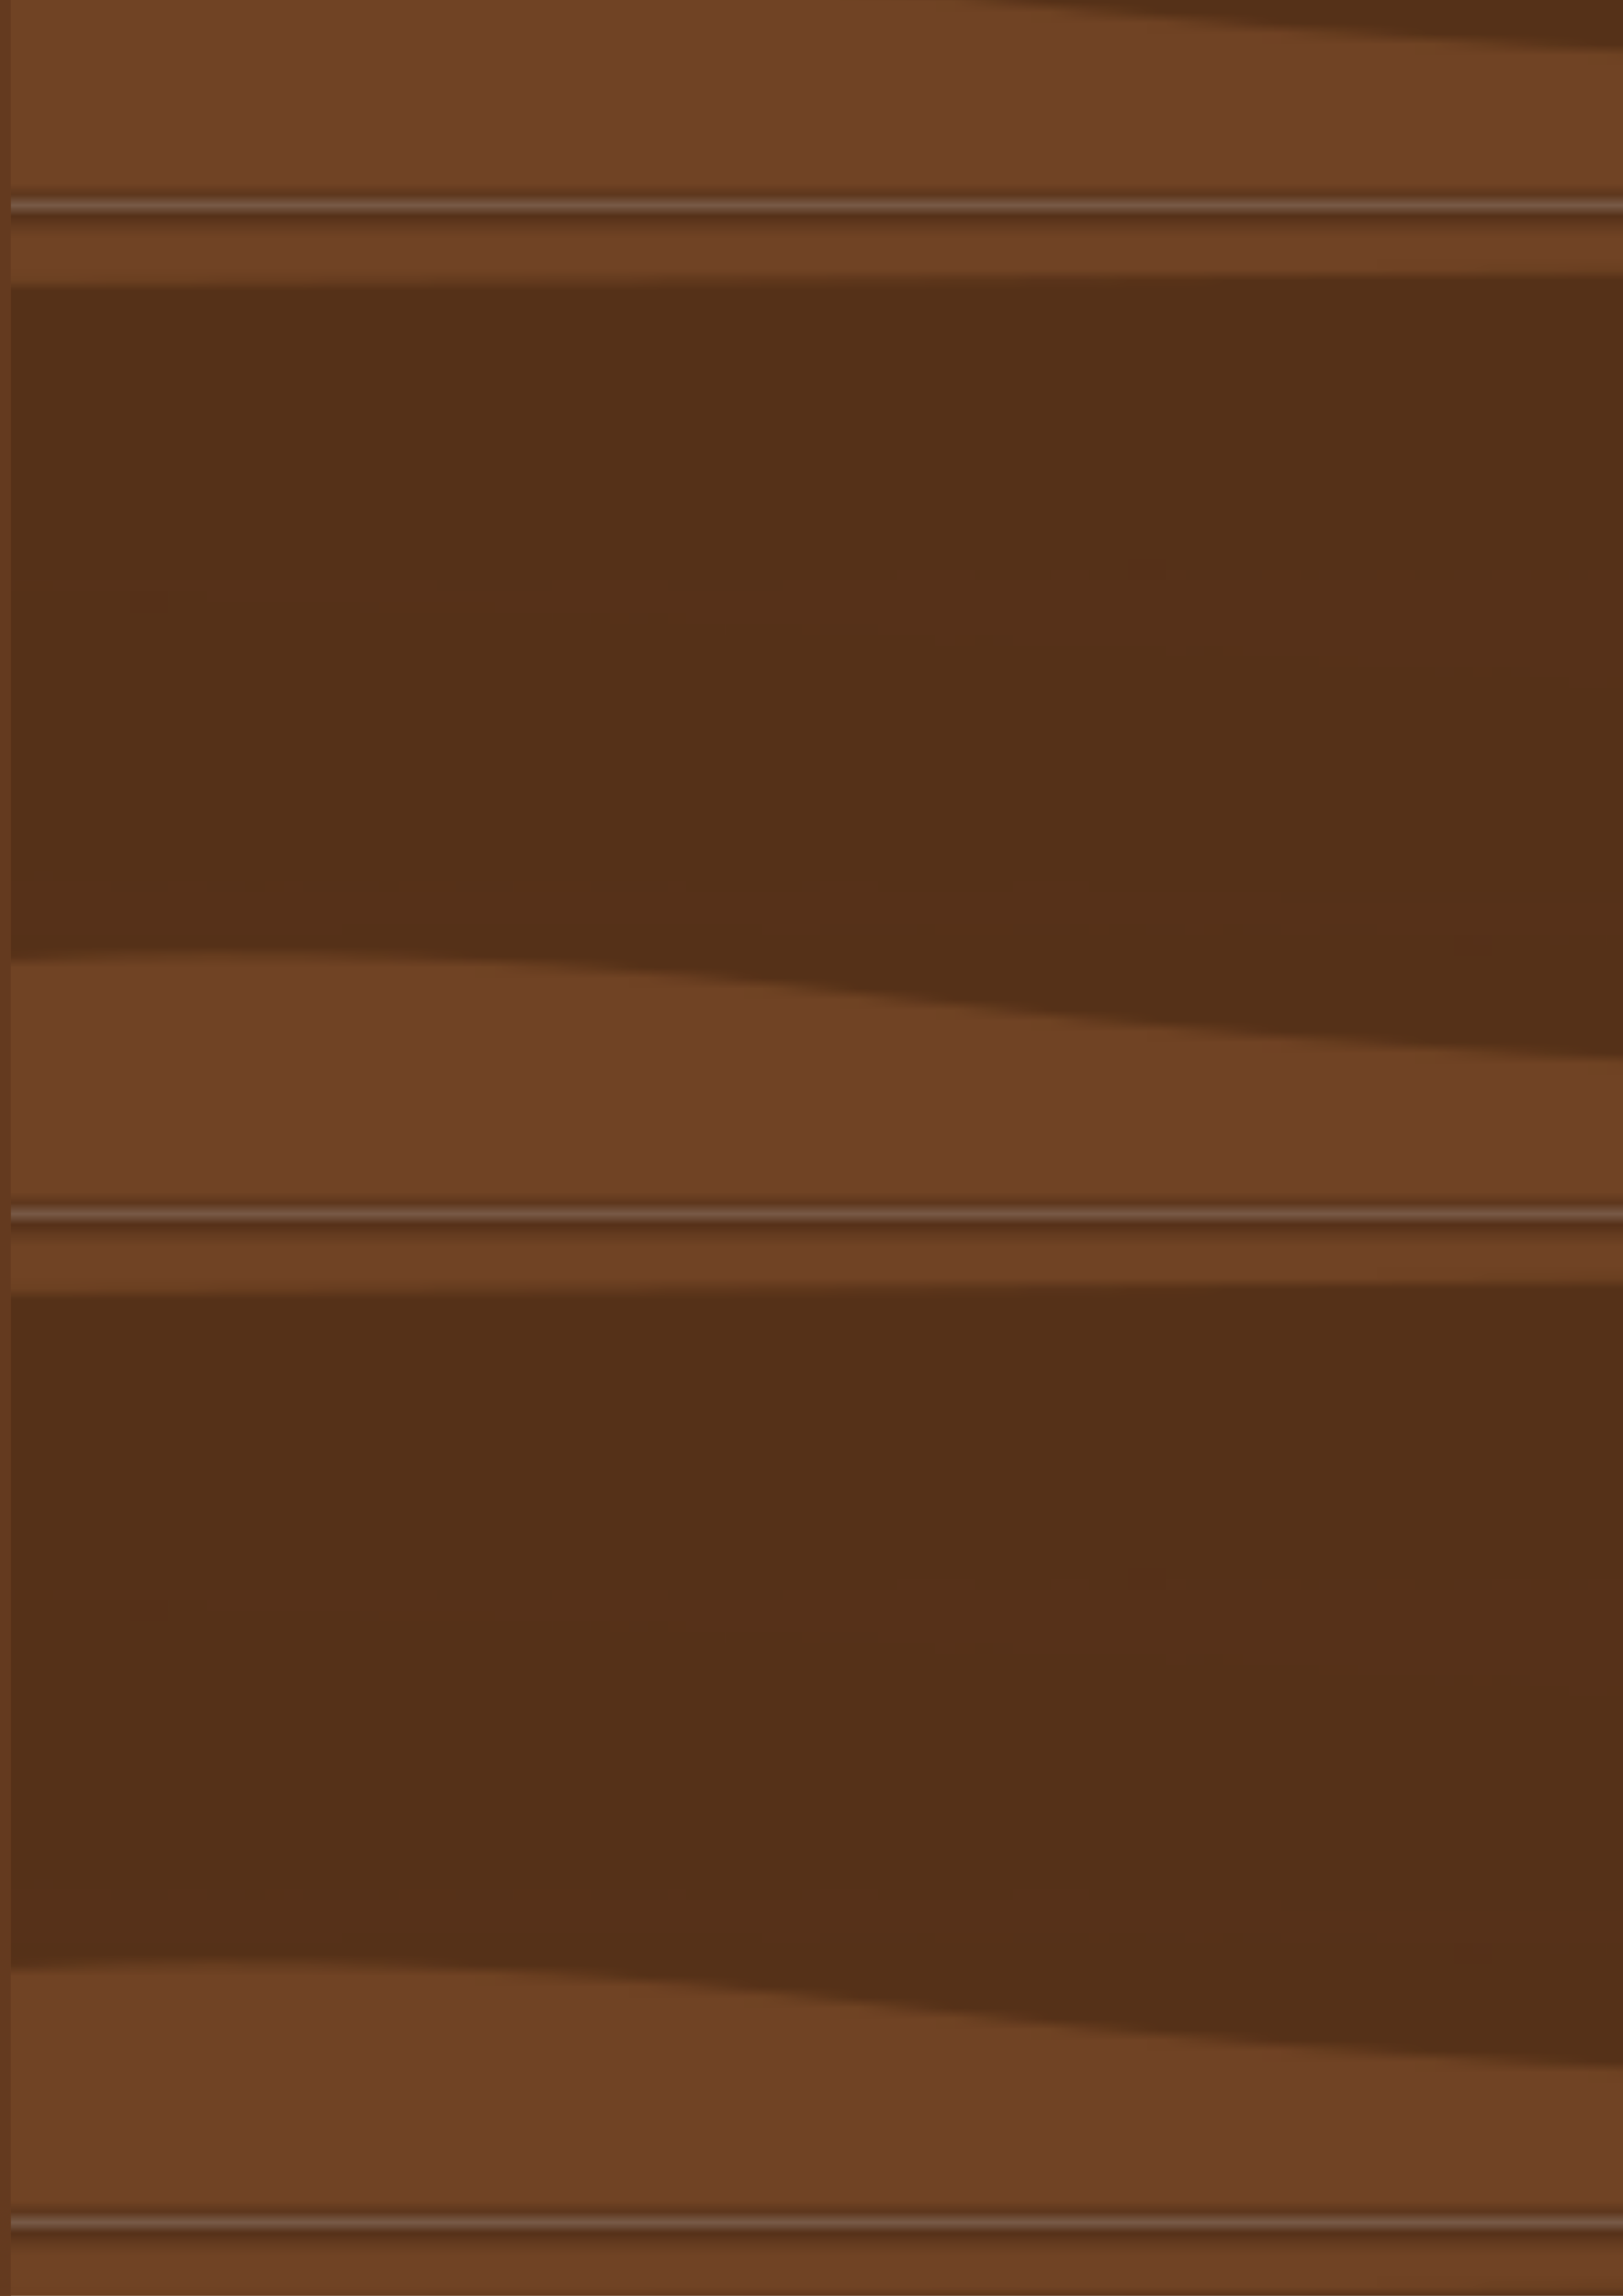 <?xml version="1.0" encoding="UTF-8" standalone="no"?>
<!-- Created with Inkscape (http://www.inkscape.org/) -->

<svg
   xmlns:dc="http://purl.org/dc/elements/1.1/"
   xmlns:cc="http://creativecommons.org/ns#"
   xmlns:rdf="http://www.w3.org/1999/02/22-rdf-syntax-ns#"
   xmlns:svg="http://www.w3.org/2000/svg"
   xmlns="http://www.w3.org/2000/svg"
   xmlns:xlink="http://www.w3.org/1999/xlink"
   xmlns:sodipodi="http://sodipodi.sourceforge.net/DTD/sodipodi-0.dtd"
   xmlns:inkscape="http://www.inkscape.org/namespaces/inkscape"
   width="210mm"
   height="297mm"
   viewBox="0 0 210 297"
   version="1.1"
   id="svg8"
   inkscape:version="0.92.4 (5da689c313, 2019-01-14)"
   sodipodi:docname="house01_top.svg">
  <defs
     id="defs2">
    <pattern
       inkscape:collect="always"
       xlink:href="#pattern2363"
       id="pattern2273"
       patternTransform="matrix(0,-2.405,2.129,0,828.692,-512.002)" />
    <linearGradient
       inkscape:collect="always"
       id="linearGradient2269">
      <stop
         style="stop-color:#ad6233;stop-opacity:1;"
         offset="0"
         id="stop2265" />
      <stop
         style="stop-color:#ad6233;stop-opacity:0;"
         offset="1"
         id="stop2267" />
    </linearGradient>
    <pattern
       inkscape:collect="always"
       xlink:href="#pattern2363"
       id="pattern2263"
       patternTransform="matrix(0,-1.429,1.54,0,-16.099,1065.818)" />
    <pattern
       inkscape:collect="always"
       xlink:href="#pattern2971"
       id="pattern2369"
       patternTransform="matrix(2.482,0,0,1.388,-1232.858,549.141)" />
    <pattern
       inkscape:collect="always"
       xlink:href="#pattern3030"
       id="pattern2367"
       patternTransform="matrix(0,-2.405,2.129,0,-978.417,570.522)" />
    <pattern
       inkscape:collect="always"
       xlink:href="#pattern3044"
       id="pattern2363"
       patternTransform="matrix(0,-2.405,2.129,0,828.692,-167.287)" />
    <linearGradient
       inkscape:collect="always"
       id="linearGradient2224">
      <stop
         style="stop-color:#542910;stop-opacity:1"
         offset="0"
         id="stop2220" />
      <stop
         style="stop-color:#7d4828;stop-opacity:1"
         offset="1"
         id="stop2222" />
    </linearGradient>
    <pattern
       inkscape:collect="always"
       xlink:href="#pattern3034"
       id="pattern3044"
       patternTransform="matrix(0,-2.405,2.129,0,828.692,-637.682)" />
    <pattern
       inkscape:collect="always"
       xlink:href="#pattern3030"
       id="pattern3034"
       patternTransform="matrix(0,-2.405,2.129,0,828.692,444.842)" />
    <pattern
       inkscape:collect="always"
       xlink:href="#pattern4223-5-4-3"
       id="pattern3030"
       patternTransform="matrix(0,-2.405,2.129,0,-978.417,444.842)" />
    <pattern
       inkscape:collect="always"
       xlink:href="#pattern4223-5-4-3"
       id="pattern2971"
       patternTransform="matrix(2.482,0,0,1.388,-1232.858,423.461)" />
    <linearGradient
       inkscape:collect="always"
       id="linearGradient4174">
      <stop
         style="stop-color:#784322;stop-opacity:1;"
         offset="0"
         id="stop4176" />
      <stop
         id="stop4182"
         offset="0.5"
         style="stop-color:#9d5427;stop-opacity:1" />
      <stop
         style="stop-color:#784322;stop-opacity:1"
         offset="1"
         id="stop4178" />
    </linearGradient>
    <pattern
       patternUnits="userSpaceOnUse"
       width="393.96"
       height="93.771"
       patternTransform="translate(-967.726,444.842)"
       id="pattern4223">
      <rect
         style="opacity:1;fill:#563119;fill-opacity:1;stroke:none;stroke-width:4.208;stroke-linecap:round;stroke-miterlimit:4;stroke-dasharray:none;stroke-opacity:1"
         id="rect4219"
         width="393.959"
         height="93.771"
         x="4.7460935e-006"
         y="0" />
      <rect
         y="1.429"
         x="4.7460935e-006"
         height="90.914"
         width="393.959"
         id="rect4172"
         style="opacity:1;fill:url(#linearGradient4180);fill-opacity:1;stroke:none;stroke-width:4.208;stroke-linecap:round;stroke-miterlimit:4;stroke-dasharray:none;stroke-opacity:1" />
      <path
         sodipodi:nodetypes="ccccsccc"
         inkscape:connector-curvature="0"
         id="rect4184"
         d="m 0,1.429 393.96,0 C 378.654,39.21 39.976,35.145 63.11,33.003 c 113.89,5.641 341.354,37.429 25.783,28.53 -56.231,11.608 67.428,-0.444 155.594,11.901 61.658,8.633 87.057,10.271 149.472,18.908 L 0,92.342 Z"
         style="opacity:1;fill:#563119;fill-opacity:0.266;stroke:none;stroke-width:4.208;stroke-linecap:round;stroke-miterlimit:4;stroke-dasharray:none;stroke-opacity:1" />
      <path
         style="opacity:1;fill:#be7647;fill-opacity:0.266;stroke:none;stroke-width:4.208;stroke-linecap:round;stroke-miterlimit:4;stroke-dasharray:none;stroke-opacity:1"
         d="M 393.96,1.429 0,1.429 C 19.672,18.195 412.485,-11.499 381.862,22.396 c -52.772,51.724 -156.924,10.731 -76.796,39.136 189.049,4.901 -51.896,34.98 -155.594,11.901 C 88.699,59.909 62.415,83.705 0,92.342 l 393.96,0 z"
         id="path4187"
         inkscape:connector-curvature="0"
         sodipodi:nodetypes="ccccsccc" />
      <g
         id="g4196"
         transform="translate(967.726,-444.842)">
        <path
           sodipodi:nodetypes="sssss"
           inkscape:connector-curvature="0"
           id="path4194"
           d="m -868.541,475.879 c -2.957,4.796 3.284,5.943 -11.802,6.021 -15.86,0.083 -28.718,-2.554 -28.718,-5.705 10e-6,-3.151 12.857,-5.705 28.718,-5.705 15.86,0 13.845,2.074 11.802,5.388 z"
           style="opacity:1;fill:#4f280e;fill-opacity:0.349;stroke:none;stroke-width:4.208;stroke-linecap:round;stroke-miterlimit:4;stroke-dasharray:none;stroke-opacity:1" />
        <path
           style="opacity:1;fill:#4f280e;fill-opacity:1;stroke:none;stroke-width:4.208;stroke-linecap:round;stroke-miterlimit:4;stroke-dasharray:none;stroke-opacity:1"
           d="m -875.55,475.993 c -1.898,3.079 2.108,3.815 -7.576,3.865 -10.181,0.053 -18.435,-1.64 -18.435,-3.662 10e-6,-2.022 8.254,-3.662 18.435,-3.662 10.182,0 8.888,1.331 7.576,3.459 z"
           id="path4189"
           inkscape:connector-curvature="0"
           sodipodi:nodetypes="sssss" />
        <path
           sodipodi:nodetypes="sssss"
           inkscape:connector-curvature="0"
           id="path4192"
           d="m -878.135,475.284 c -0.928,1.653 1.03,2.048 -3.703,2.075 -4.976,0.029 -9.01,-0.88 -9.01,-1.966 10e-6,-1.086 4.034,-1.966 9.01,-1.966 4.976,0 4.344,0.715 3.703,1.857 z"
           style="opacity:1;fill:#331501;fill-opacity:1;stroke:none;stroke-width:4.208;stroke-linecap:round;stroke-miterlimit:4;stroke-dasharray:none;stroke-opacity:1" />
      </g>
      <g
         transform="matrix(0.591,0,0,0.591,870.732,-206.573)"
         id="g4201">
        <path
           style="opacity:1;fill:#4f280e;fill-opacity:0.349;stroke:none;stroke-width:4.208;stroke-linecap:round;stroke-miterlimit:4;stroke-dasharray:none;stroke-opacity:1"
           d="m -868.541,475.879 c -2.957,4.796 3.284,5.943 -11.802,6.021 -15.86,0.083 -28.718,-2.554 -28.718,-5.705 10e-6,-3.151 12.857,-5.705 28.718,-5.705 15.86,0 13.845,2.074 11.802,5.388 z"
           id="path4203"
           inkscape:connector-curvature="0"
           sodipodi:nodetypes="sssss" />
        <path
           sodipodi:nodetypes="sssss"
           inkscape:connector-curvature="0"
           id="path4205"
           d="m -875.55,475.993 c -1.898,3.079 2.108,3.815 -7.576,3.865 -10.181,0.053 -18.435,-1.64 -18.435,-3.662 10e-6,-2.022 8.254,-3.662 18.435,-3.662 10.182,0 8.888,1.331 7.576,3.459 z"
           style="opacity:1;fill:#4f280e;fill-opacity:1;stroke:none;stroke-width:4.208;stroke-linecap:round;stroke-miterlimit:4;stroke-dasharray:none;stroke-opacity:1" />
        <path
           style="opacity:1;fill:#331501;fill-opacity:1;stroke:none;stroke-width:4.208;stroke-linecap:round;stroke-miterlimit:4;stroke-dasharray:none;stroke-opacity:1"
           d="m -878.135,475.284 c -0.928,1.653 1.03,2.048 -3.703,2.075 -4.976,0.029 -9.01,-0.88 -9.01,-1.966 10e-6,-1.086 4.034,-1.966 9.01,-1.966 4.976,0 4.344,0.715 3.703,1.857 z"
           id="path4207"
           inkscape:connector-curvature="0"
           sodipodi:nodetypes="sssss" />
      </g>
    </pattern>
    <linearGradient
       inkscape:collect="always"
       xlink:href="#linearGradient4174"
       id="linearGradient4180"
       x1="-793.44"
       y1="452.442"
       x2="-793.44"
       y2="533.87"
       gradientUnits="userSpaceOnUse"
       gradientTransform="translate(967.726,-444.842)" />
    <linearGradient
       inkscape:collect="always"
       id="linearGradient5022">
      <stop
         style="stop-color:#000000;stop-opacity:1"
         offset="0"
         id="stop5024" />
      <stop
         style="stop-color:#57321a;stop-opacity:0;"
         offset="1"
         id="stop5026" />
    </linearGradient>
    <linearGradient
       inkscape:collect="always"
       id="linearGradient5708">
      <stop
         style="stop-color:#000000;stop-opacity:1"
         offset="0"
         id="stop5710" />
      <stop
         style="stop-color:#442713;stop-opacity:0;"
         offset="1"
         id="stop5712" />
    </linearGradient>
    <linearGradient
       inkscape:collect="always"
       xlink:href="#linearGradient5022"
       id="linearGradient5702"
       gradientUnits="userSpaceOnUse"
       gradientTransform="matrix(0.174,0,0,2.156,392.274,870.99)"
       x1="488.914"
       y1="354.852"
       x2="488.914"
       y2="333.639" />
    <linearGradient
       inkscape:collect="always"
       xlink:href="#linearGradient5022"
       id="linearGradient5698"
       gradientUnits="userSpaceOnUse"
       gradientTransform="matrix(1.143,0,0,2.933,432.12,-1032.423)"
       x1="488.914"
       y1="354.852"
       x2="488.914"
       y2="333.639" />
    <linearGradient
       gradientTransform="matrix(2.036,-0.21,0.21,2.036,-90.398,-403.241)"
       inkscape:collect="always"
       xlink:href="#linearGradient5708"
       id="linearGradient5714"
       x1="4.537"
       y1="377.949"
       x2="63.829"
       y2="459.161"
       gradientUnits="userSpaceOnUse" />
    <linearGradient
       inkscape:collect="always"
       xlink:href="#linearGradient5708"
       id="linearGradient5718"
       gradientUnits="userSpaceOnUse"
       x1="4.537"
       y1="377.949"
       x2="63.829"
       y2="459.161"
       gradientTransform="matrix(-1.483,-0.153,-0.153,1.483,1691.732,-184.599)" />
    <linearGradient
       inkscape:collect="always"
       xlink:href="#linearGradient5022"
       id="linearGradient2763"
       gradientUnits="userSpaceOnUse"
       gradientTransform="matrix(1.475,0,0,4.161,54.747,-1855.175)"
       x1="488.914"
       y1="354.852"
       x2="488.914"
       y2="333.639" />
    <linearGradient
       inkscape:collect="always"
       xlink:href="#linearGradient5708"
       id="linearGradient6255"
       gradientUnits="userSpaceOnUse"
       gradientTransform="matrix(0.469,0,0,2.023,40.902,818.817)"
       x1="488.914"
       y1="354.852"
       x2="488.914"
       y2="333.639" />
    <linearGradient
       inkscape:collect="always"
       xlink:href="#linearGradient5708"
       id="linearGradient2794"
       gradientUnits="userSpaceOnUse"
       gradientTransform="matrix(0.719,0,0,2.023,863.084,939.77)"
       x1="488.914"
       y1="354.852"
       x2="488.914"
       y2="333.639" />
    <pattern
       patternTransform="matrix(1.27,0,0,1.27,-854.214,399.956)"
       id="pattern2417"
       xlink:href="#pattern4223-5-4-3"
       inkscape:collect="always" />
    <pattern
       patternUnits="userSpaceOnUse"
       width="393.96"
       height="93.771"
       patternTransform="translate(-967.726,444.842)"
       id="pattern4223-5-4-3">
      <rect
         style="opacity:1;fill:#563119;fill-opacity:1;stroke:none;stroke-width:4.208;stroke-linecap:round;stroke-miterlimit:4;stroke-dasharray:none;stroke-opacity:1"
         id="rect4219-3-9-0"
         width="393.959"
         height="93.771"
         x="4.7460935e-006"
         y="0" />
      <rect
         y="1.429"
         x="4.7460935e-006"
         height="90.914"
         width="393.959"
         id="rect4172-7-7-9"
         style="opacity:1;fill:url(#linearGradient4180);fill-opacity:1;stroke:none;stroke-width:4.208;stroke-linecap:round;stroke-miterlimit:4;stroke-dasharray:none;stroke-opacity:1" />
      <path
         sodipodi:nodetypes="ccccsccc"
         inkscape:connector-curvature="0"
         id="rect4184-8-7-3"
         d="m 0,1.429 393.96,0 C 378.654,39.21 39.976,35.145 63.11,33.003 c 113.89,5.641 341.354,37.429 25.783,28.53 -56.231,11.608 67.428,-0.444 155.594,11.901 61.658,8.633 87.057,10.271 149.472,18.908 L 0,92.342 Z"
         style="opacity:1;fill:#563119;fill-opacity:0.266;stroke:none;stroke-width:4.208;stroke-linecap:round;stroke-miterlimit:4;stroke-dasharray:none;stroke-opacity:1" />
      <path
         style="opacity:1;fill:#be7647;fill-opacity:0.266;stroke:none;stroke-width:4.208;stroke-linecap:round;stroke-miterlimit:4;stroke-dasharray:none;stroke-opacity:1"
         d="M 393.96,1.429 0,1.429 C 19.672,18.195 412.485,-11.499 381.862,22.396 c -52.772,51.724 -156.924,10.731 -76.796,39.136 189.049,4.901 -51.896,34.98 -155.594,11.901 C 88.699,59.909 62.415,83.705 0,92.342 l 393.96,0 z"
         id="path4187-3-3-8"
         inkscape:connector-curvature="0"
         sodipodi:nodetypes="ccccsccc" />
      <g
         id="g4196-1-6-6"
         transform="translate(967.726,-444.842)">
        <path
           sodipodi:nodetypes="sssss"
           inkscape:connector-curvature="0"
           id="path4194-1-3-6"
           d="m -868.541,475.879 c -2.957,4.796 3.284,5.943 -11.802,6.021 -15.86,0.083 -28.718,-2.554 -28.718,-5.705 10e-6,-3.151 12.857,-5.705 28.718,-5.705 15.86,0 13.845,2.074 11.802,5.388 z"
           style="opacity:1;fill:#4f280e;fill-opacity:0.349;stroke:none;stroke-width:4.208;stroke-linecap:round;stroke-miterlimit:4;stroke-dasharray:none;stroke-opacity:1" />
        <path
           style="opacity:1;fill:#4f280e;fill-opacity:1;stroke:none;stroke-width:4.208;stroke-linecap:round;stroke-miterlimit:4;stroke-dasharray:none;stroke-opacity:1"
           d="m -875.55,475.993 c -1.898,3.079 2.108,3.815 -7.576,3.865 -10.181,0.053 -18.435,-1.64 -18.435,-3.662 10e-6,-2.022 8.254,-3.662 18.435,-3.662 10.182,0 8.888,1.331 7.576,3.459 z"
           id="path4189-2-1-7"
           inkscape:connector-curvature="0"
           sodipodi:nodetypes="sssss" />
        <path
           sodipodi:nodetypes="sssss"
           inkscape:connector-curvature="0"
           id="path4192-7-2-0"
           d="m -878.135,475.284 c -0.928,1.653 1.03,2.048 -3.703,2.075 -4.976,0.029 -9.01,-0.88 -9.01,-1.966 10e-6,-1.086 4.034,-1.966 9.01,-1.966 4.976,0 4.344,0.715 3.703,1.857 z"
           style="opacity:1;fill:#331501;fill-opacity:1;stroke:none;stroke-width:4.208;stroke-linecap:round;stroke-miterlimit:4;stroke-dasharray:none;stroke-opacity:1" />
      </g>
      <g
         transform="matrix(0.591,0,0,0.591,870.732,-206.573)"
         id="g4201-6-3-1">
        <path
           style="opacity:1;fill:#4f280e;fill-opacity:0.349;stroke:none;stroke-width:4.208;stroke-linecap:round;stroke-miterlimit:4;stroke-dasharray:none;stroke-opacity:1"
           d="m -868.541,475.879 c -2.957,4.796 3.284,5.943 -11.802,6.021 -15.86,0.083 -28.718,-2.554 -28.718,-5.705 10e-6,-3.151 12.857,-5.705 28.718,-5.705 15.86,0 13.845,2.074 11.802,5.388 z"
           id="path4203-5-7-6"
           inkscape:connector-curvature="0"
           sodipodi:nodetypes="sssss" />
        <path
           sodipodi:nodetypes="sssss"
           inkscape:connector-curvature="0"
           id="path4205-9-6-6"
           d="m -875.55,475.993 c -1.898,3.079 2.108,3.815 -7.576,3.865 -10.181,0.053 -18.435,-1.64 -18.435,-3.662 10e-6,-2.022 8.254,-3.662 18.435,-3.662 10.182,0 8.888,1.331 7.576,3.459 z"
           style="opacity:1;fill:#4f280e;fill-opacity:1;stroke:none;stroke-width:4.208;stroke-linecap:round;stroke-miterlimit:4;stroke-dasharray:none;stroke-opacity:1" />
        <path
           style="opacity:1;fill:#331501;fill-opacity:1;stroke:none;stroke-width:4.208;stroke-linecap:round;stroke-miterlimit:4;stroke-dasharray:none;stroke-opacity:1"
           d="m -878.135,475.284 c -0.928,1.653 1.03,2.048 -3.703,2.075 -4.976,0.029 -9.01,-0.88 -9.01,-1.966 10e-6,-1.086 4.034,-1.966 9.01,-1.966 4.976,0 4.344,0.715 3.703,1.857 z"
           id="path4207-0-3-1"
           inkscape:connector-curvature="0"
           sodipodi:nodetypes="sssss" />
      </g>
    </pattern>
    <linearGradient
       inkscape:collect="always"
       xlink:href="#linearGradient5022"
       id="linearGradient3066"
       gradientUnits="userSpaceOnUse"
       gradientTransform="matrix(0.681,0,0,2.156,922.688,870.99)"
       x1="488.914"
       y1="354.852"
       x2="488.914"
       y2="333.639" />
    <linearGradient
       inkscape:collect="always"
       xlink:href="#linearGradient2224"
       id="linearGradient2297"
       gradientUnits="userSpaceOnUse"
       gradientTransform="matrix(1,0,0,0.646,0,57.38)"
       x1="2706.035"
       y1="172.164"
       x2="2706.035"
       y2="262.879" />
    <linearGradient
       inkscape:collect="always"
       xlink:href="#linearGradient2224"
       id="linearGradient2307"
       gradientUnits="userSpaceOnUse"
       gradientTransform="matrix(1,0,0,0.646,0,57.38)"
       x1="2706.035"
       y1="172.164"
       x2="2706.035"
       y2="262.879" />
    <linearGradient
       inkscape:collect="always"
       xlink:href="#linearGradient2224"
       id="linearGradient2317"
       gradientUnits="userSpaceOnUse"
       gradientTransform="matrix(1,0,0,0.646,0,57.38)"
       x1="2706.035"
       y1="172.164"
       x2="2706.035"
       y2="262.879" />
    <linearGradient
       inkscape:collect="always"
       xlink:href="#linearGradient2269"
       id="linearGradient2271"
       x1="2677.583"
       y1="147.321"
       x2="2677.583"
       y2="41.488"
       gradientUnits="userSpaceOnUse" />
    <linearGradient
       inkscape:collect="always"
       xlink:href="#linearGradient4174"
       id="linearGradient2264"
       gradientUnits="userSpaceOnUse"
       gradientTransform="matrix(0.524,0,0,1,-460.384,290)"
       x1="-793.44"
       y1="452.442"
       x2="-793.44"
       y2="533.87" />
    <linearGradient
       inkscape:collect="always"
       xlink:href="#linearGradient4174"
       id="linearGradient2280"
       gradientUnits="userSpaceOnUse"
       gradientTransform="translate(0,290)"
       x1="-793.44"
       y1="452.442"
       x2="-793.44"
       y2="533.87" />
    <linearGradient
       inkscape:collect="always"
       xlink:href="#linearGradient4174"
       id="linearGradient2296"
       gradientUnits="userSpaceOnUse"
       gradientTransform="translate(0,290)"
       x1="-793.44"
       y1="452.442"
       x2="-793.44"
       y2="533.87" />
    <linearGradient
       inkscape:collect="always"
       xlink:href="#linearGradient4174"
       id="linearGradient2306"
       gradientUnits="userSpaceOnUse"
       gradientTransform="matrix(0.525,0,0,1,-459.477,290)"
       x1="-793.44"
       y1="452.442"
       x2="-793.44"
       y2="533.87" />
    <linearGradient
       inkscape:collect="always"
       xlink:href="#linearGradient4174"
       id="linearGradient2330"
       gradientUnits="userSpaceOnUse"
       gradientTransform="matrix(0.524,0,0,1,-460.384,290)"
       x1="-793.44"
       y1="452.442"
       x2="-793.44"
       y2="533.87" />
    <linearGradient
       inkscape:collect="always"
       xlink:href="#linearGradient4174"
       id="linearGradient2332"
       gradientUnits="userSpaceOnUse"
       gradientTransform="matrix(0.525,0,0,1,-459.477,290)"
       x1="-793.44"
       y1="452.442"
       x2="-793.44"
       y2="533.87" />
    <pattern
       patternUnits="userSpaceOnUse"
       width="2302.857"
       height="2130.102"
       patternTransform="matrix(0.265,0,0,0.265,-1377.345,897.577)"
       id="pattern2334">
      <rect
         id="rect1530"
         y="0"
         x="0"
         height="1601.866"
         width="2302.857"
         style="fill:none;stroke:none;stroke-width:3.78" />
      <rect
         y="0"
         x="0"
         height="2130.102"
         width="2302.857"
         id="rect2251"
         style="opacity:1;fill:#7e431e;fill-opacity:1;stroke:none;stroke-width:8.053;stroke-linecap:round;stroke-linejoin:round;stroke-miterlimit:4;stroke-dasharray:none;stroke-dashoffset:0;stroke-opacity:1" />
      <g
         id="g2262"
         transform="matrix(5.849,0,0,5.633,6787.671,-3599.296)">
        <g
           id="g2260"
           transform="translate(-5.714)">
          <rect
             style="opacity:1;fill:#442713;fill-opacity:1;stroke:none;stroke-width:4.192;stroke-linecap:round;stroke-miterlimit:4;stroke-dasharray:none;stroke-opacity:1"
             id="rect2253"
             width="206.318"
             height="92.256"
             x="-967.726"
             y="735.852" />
          <rect
             y="736.271"
             x="-967.726"
             height="90.914"
             width="206.538"
             id="rect2256"
             style="opacity:1;fill:url(#linearGradient2264);fill-opacity:1;stroke:none;stroke-width:3.047;stroke-linecap:round;stroke-miterlimit:4;stroke-dasharray:none;stroke-opacity:1" />
          <path
             inkscape:connector-curvature="0"
             id="path2258"
             d="m -967.726,735.912 v 90.914 h 206.519 v -22.75 c -80.906,-5.625 -166.095,1.947 -117.625,-8.059 54.031,1.524 92.137,1.854 117.625,1.328 v -15.703 c -34.597,-5.226 -84.005,-10.376 -124.826,-13.07 25.852,0.434 73.936,0.317 124.826,-1.602 v -31.057 z"
             style="opacity:1;fill:#563119;fill-opacity:0.148;stroke:none;stroke-width:4.208;stroke-linecap:round;stroke-miterlimit:4;stroke-dasharray:none;stroke-opacity:1" />
        </g>
      </g>
      <g
         transform="matrix(5.761,0,0,5.633,5619.263,-3065.935)"
         id="g2278">
        <g
           transform="translate(-5.714)"
           id="g2276">
          <rect
             id="rect2266"
             y="734.842"
             x="-967.726"
             height="93.771"
             width="393.959"
             style="fill:none;stroke:none" />
          <rect
             y="735.852"
             x="-967.726"
             height="92.256"
             width="394.97"
             id="rect2268"
             style="opacity:1;fill:#442713;fill-opacity:1;stroke:none;stroke-width:4.208;stroke-linecap:round;stroke-miterlimit:4;stroke-dasharray:none;stroke-opacity:1" />
          <rect
             style="opacity:1;fill:url(#linearGradient2280);fill-opacity:1;stroke:none;stroke-width:4.208;stroke-linecap:round;stroke-miterlimit:4;stroke-dasharray:none;stroke-opacity:1"
             id="rect2270"
             width="393.959"
             height="90.914"
             x="-967.726"
             y="736.271" />
          <path
             style="opacity:1;fill:#563119;fill-opacity:0.148;stroke:none;stroke-width:4.208;stroke-linecap:round;stroke-miterlimit:4;stroke-dasharray:none;stroke-opacity:1"
             d="m -967.726,736.271 h 393.96 c -15.306,37.781 -353.984,33.717 -330.849,31.575 113.89,5.641 341.354,37.429 25.783,28.53 -56.231,11.608 67.428,-0.444 155.594,11.901 61.658,8.633 87.057,10.271 149.472,18.908 h -393.96 z"
             id="path2272"
             inkscape:connector-curvature="0"
             sodipodi:nodetypes="ccccsccc" />
          <path
             sodipodi:nodetypes="ccccscccc"
             inkscape:connector-curvature="0"
             id="path2274"
             d="m -573.767,736.271 h -393.96 c 19.672,16.766 412.485,-12.928 381.862,20.968 -52.772,51.724 -156.924,10.731 -76.796,39.136 189.049,4.901 -0.468,36.765 -104.166,13.687 -60.772,-13.525 -138.485,8.485 -200.9,17.123 h 387.047 6.913 z"
             style="opacity:1;fill:#a07152;fill-opacity:0.071;stroke:none;stroke-width:4.208;stroke-linecap:round;stroke-miterlimit:4;stroke-dasharray:none;stroke-opacity:1" />
        </g>
      </g>
      <g
         id="g2294"
         transform="matrix(5.761,0,0,5.633,5619.263,-4128.615)">
        <g
           id="g2292"
           transform="translate(-5.714)">
          <rect
             style="fill:none;stroke:none"
             width="393.959"
             height="93.771"
             x="-967.726"
             y="734.842"
             id="rect2282" />
          <rect
             style="opacity:1;fill:#442713;fill-opacity:1;stroke:none;stroke-width:4.208;stroke-linecap:round;stroke-miterlimit:4;stroke-dasharray:none;stroke-opacity:1"
             id="rect2284"
             width="394.97"
             height="92.256"
             x="-967.726"
             y="735.852" />
          <rect
             y="736.271"
             x="-967.726"
             height="90.914"
             width="393.959"
             id="rect2286"
             style="opacity:1;fill:url(#linearGradient2296);fill-opacity:1;stroke:none;stroke-width:4.208;stroke-linecap:round;stroke-miterlimit:4;stroke-dasharray:none;stroke-opacity:1" />
          <path
             sodipodi:nodetypes="ccccsccc"
             inkscape:connector-curvature="0"
             id="path2288"
             d="m -967.726,736.271 h 393.96 c -15.306,37.781 -353.984,33.717 -330.849,31.575 113.89,5.641 341.354,37.429 25.783,28.53 -56.231,11.608 67.428,-0.444 155.594,11.901 61.658,8.633 87.057,10.271 149.472,18.908 h -393.96 z"
             style="opacity:1;fill:#563119;fill-opacity:0.148;stroke:none;stroke-width:4.208;stroke-linecap:round;stroke-miterlimit:4;stroke-dasharray:none;stroke-opacity:1" />
          <path
             style="opacity:1;fill:#a07152;fill-opacity:0.071;stroke:none;stroke-width:4.208;stroke-linecap:round;stroke-miterlimit:4;stroke-dasharray:none;stroke-opacity:1"
             d="m -573.767,736.271 h -393.96 c 19.672,16.766 412.485,-12.928 381.862,20.968 -52.772,51.724 -156.924,10.731 -76.796,39.136 189.049,4.901 -0.468,36.765 -104.166,13.687 -60.772,-13.525 -138.485,8.485 -200.9,17.123 h 387.047 6.913 z"
             id="path2290"
             inkscape:connector-curvature="0"
             sodipodi:nodetypes="ccccscccc" />
        </g>
      </g>
      <g
         transform="matrix(5.221,0,0,5.633,5083.394,-3599.296)"
         id="g2304">
        <g
           transform="translate(-5.714)"
           id="g2302">
          <rect
             y="735.852"
             x="-967.726"
             height="92.256"
             width="207.917"
             id="rect2298"
             style="opacity:1;fill:#442713;fill-opacity:1;stroke:none;stroke-width:4.208;stroke-linecap:round;stroke-miterlimit:4;stroke-dasharray:none;stroke-opacity:1" />
          <rect
             style="opacity:1;fill:url(#linearGradient2306);fill-opacity:1;stroke:none;stroke-width:3.05;stroke-linecap:round;stroke-miterlimit:4;stroke-dasharray:none;stroke-opacity:1"
             id="rect2300"
             width="206.907"
             height="90.914"
             x="-967.726"
             y="736.271" />
        </g>
      </g>
      <path
         id="path2308"
         d="M 3.429,548.935 V 723.305 C 497.488,704.672 1030.756,657.458 1076.054,548.935 Z m 0,259.866 v 85.861 c 361.07,-8.354 258.012,-47.155 0,-85.861 z m 0,125.183 V 1061.076 H 1076.054 C 713.776,1012.42 566.352,1003.194 208.47,954.56 142.646,945.615 73.409,938.958 3.429,933.984 Z"
         style="opacity:1;fill:#563119;fill-opacity:0.148;stroke:none;stroke-width:24.062;stroke-linecap:round;stroke-miterlimit:4;stroke-dasharray:none;stroke-opacity:1"
         inkscape:connector-curvature="0" />
      <g
         transform="matrix(5.849,0,0,5.633,6787.671,-2542.329)"
         id="g2318">
        <g
           transform="translate(-5.714)"
           id="g2316">
          <rect
             y="735.852"
             x="-967.726"
             height="92.256"
             width="206.318"
             id="rect2310"
             style="opacity:1;fill:#442713;fill-opacity:1;stroke:none;stroke-width:4.192;stroke-linecap:round;stroke-miterlimit:4;stroke-dasharray:none;stroke-opacity:1" />
          <rect
             style="opacity:1;fill:url(#linearGradient2330);fill-opacity:1;stroke:none;stroke-width:3.047;stroke-linecap:round;stroke-miterlimit:4;stroke-dasharray:none;stroke-opacity:1"
             id="rect2312"
             width="206.538"
             height="90.914"
             x="-967.726"
             y="736.271" />
          <path
             style="opacity:1;fill:#563119;fill-opacity:0.148;stroke:none;stroke-width:4.208;stroke-linecap:round;stroke-miterlimit:4;stroke-dasharray:none;stroke-opacity:1"
             d="m -967.726,735.912 v 90.914 h 206.519 v -22.75 c -80.906,-5.625 -166.095,1.947 -117.625,-8.059 54.031,1.524 92.137,1.854 117.625,1.328 v -15.703 c -34.597,-5.226 -84.005,-10.376 -124.826,-13.07 25.852,0.434 73.936,0.317 124.826,-1.602 v -31.057 z"
             id="path2314"
             inkscape:connector-curvature="0" />
        </g>
      </g>
      <g
         id="g2326"
         transform="matrix(5.221,0,0,5.633,5083.394,-2542.329)">
        <g
           id="g2324"
           transform="translate(-5.714)">
          <rect
             style="opacity:1;fill:#442713;fill-opacity:1;stroke:none;stroke-width:4.208;stroke-linecap:round;stroke-miterlimit:4;stroke-dasharray:none;stroke-opacity:1"
             id="rect2320"
             width="207.917"
             height="92.256"
             x="-967.726"
             y="735.852" />
          <rect
             y="736.271"
             x="-967.726"
             height="90.914"
             width="206.907"
             id="rect2322"
             style="opacity:1;fill:url(#linearGradient2332);fill-opacity:1;stroke:none;stroke-width:3.05;stroke-linecap:round;stroke-miterlimit:4;stroke-dasharray:none;stroke-opacity:1" />
        </g>
      </g>
      <path
         inkscape:connector-curvature="0"
         style="opacity:1;fill:#563119;fill-opacity:0.148;stroke:none;stroke-width:24.062;stroke-linecap:round;stroke-miterlimit:4;stroke-dasharray:none;stroke-opacity:1"
         d="m 3.429,1605.901 v 174.369 C 497.488,1761.638 1030.757,1714.424 1076.055,1605.901 Z m 0,259.866 v 85.861 c 361.07,-8.354 258.012,-47.155 0,-85.861 z m 0,125.183 v 127.092 H 1076.055 C 713.776,2069.386 566.352,2060.16 208.47,2011.526 142.646,2002.581 73.409,1995.924 3.429,1990.95 Z"
         id="path2328" />
    </pattern>
  </defs>
  <sodipodi:namedview
     id="base"
     pagecolor="#ffffff"
     bordercolor="#666666"
     borderopacity="1.0"
     inkscape:pageopacity="0.0"
     inkscape:pageshadow="2"
     inkscape:zoom="0.087500002"
     inkscape:cx="2318.9376"
     inkscape:cy="-1671.6479"
     inkscape:document-units="mm"
     inkscape:current-layer="map-root"
     showgrid="false"
     inkscape:snap-global="false"
     inkscape:window-width="1920"
     inkscape:window-height="1017"
     inkscape:window-x="-8"
     inkscape:window-y="-8"
     inkscape:window-maximized="1" />
  <g
     inkscape:label="Layer 1"
     inkscape:groupmode="layer"
     id="map-root">
    <rect
       style="stroke:none;fill:url(#pattern2334)"
       width="609.298"
       height="563.589"
       x="-1377.345"
       y="897.577"
       id="rect2372" />
    <g
       id="map-bg"
       transform="translate(-49.178,465.647)"
       style="fill:url(#pattern2334);fill-opacity:1.0">
      <rect
         style="opacity:1;fill:url(#pattern2334);fill-opacity:1.0;stroke:none;stroke-width:1.84;stroke-linecap:round;stroke-linejoin:round;stroke-miterlimit:4;stroke-dasharray:none;stroke-dashoffset:0;stroke-opacity:1"
         id="rect2248"
         width="1629.275"
         height="1257.236"
         x="44.901"
         y="-83.592" />
    </g>
    <rect
       y="-49.525"
       x="383.627"
       height="56.287"
       width="1271.197"
       id="rect5696"
       style="opacity:1;fill:url(#linearGradient5698);fill-opacity:1;stroke:none;stroke-width:6.685;stroke-linecap:round;stroke-miterlimit:4;stroke-dasharray:none;stroke-opacity:1"
       transform="rotate(90)" />
    <path
       style="opacity:1;fill:url(#linearGradient5714);fill-opacity:1;stroke:none;stroke-width:8.614;stroke-linecap:round;stroke-miterlimit:4;stroke-dasharray:none;stroke-opacity:1"
       d="M -0.832,609.384 -3.536,388.36 311.43,381.37 Z"
       id="path5704"
       inkscape:connector-curvature="0"
       sodipodi:nodetypes="cccc" />
    <path
       style="opacity:1;fill:url(#linearGradient5718);fill-opacity:1;stroke:none;stroke-width:6.272;stroke-linecap:round;stroke-miterlimit:4;stroke-dasharray:none;stroke-opacity:1"
       d="m 1626.515,552.732 1.969,-160.936 -229.339,-5.09 z"
       id="path5716"
       inkscape:connector-curvature="0"
       sodipodi:nodetypes="cccc" />
    <rect
       y="-460.476"
       x="-7.84"
       height="79.869"
       width="1640.679"
       id="rect2761"
       style="opacity:1;fill:url(#linearGradient2763);fill-opacity:1;stroke:none;stroke-width:10.551;stroke-linecap:round;stroke-miterlimit:4;stroke-dasharray:none;stroke-opacity:1"
       transform="scale(1,-1)" />
    <rect
       y="1496.788"
       x="21.013"
       height="38.825"
       width="521.375"
       id="rect6253"
       style="opacity:1;fill:url(#linearGradient6255);fill-opacity:1;stroke:none;stroke-width:3.667;stroke-linecap:round;stroke-miterlimit:4;stroke-dasharray:none;stroke-opacity:1" />
    <rect
       style="opacity:1;fill:url(#linearGradient2794);fill-opacity:1;stroke:none;stroke-width:4.541;stroke-linecap:round;stroke-miterlimit:4;stroke-dasharray:none;stroke-opacity:1"
       id="rect2792"
       width="799.565"
       height="38.825"
       x="832.583"
       y="1617.741" />
    <rect
       style="fill:url(#pattern2417);stroke:none;stroke-width:1.27"
       width="500.329"
       height="119.089"
       x="-854.214"
       y="399.955"
       id="rect4237" />
    <rect
       style="opacity:1;fill:url(#pattern2369);fill-opacity:1;stroke:none;stroke-width:1.84;stroke-linecap:round;stroke-linejoin:round;stroke-miterlimit:4;stroke-dasharray:none;stroke-dashoffset:0;stroke-opacity:1"
       id="rect2969"
       width="1635.173"
       height="573.403"
       x="-4.276"
       y="-191.348" />
    <rect
       style="opacity:1;fill:url(#pattern2367);fill-opacity:1;stroke:none;stroke-width:1.84;stroke-linecap:round;stroke-linejoin:round;stroke-miterlimit:4;stroke-dasharray:none;stroke-dashoffset:0;stroke-opacity:1"
       id="rect3028"
       width="184.452"
       height="1850.571"
       x="-183.048"
       y="-191.153" />
    <rect
       y="1593.617"
       x="893.787"
       height="41.382"
       width="757.621"
       id="rect3064"
       style="opacity:1;fill:url(#linearGradient3066);fill-opacity:1;stroke:none;stroke-width:5.161;stroke-linecap:round;stroke-miterlimit:4;stroke-dasharray:none;stroke-opacity:1"
       transform="matrix(0,1,1,0,0,0)" />
    <rect
       transform="matrix(0,1,1,0,0,0)"
       style="opacity:1;fill:url(#linearGradient5702);fill-opacity:1;stroke:none;stroke-width:2.606;stroke-linecap:round;stroke-miterlimit:4;stroke-dasharray:none;stroke-opacity:1"
       id="rect5700"
       width="193.147"
       height="41.382"
       x="384.906"
       y="1593.617" />
    <rect
       y="-191.153"
       x="-183.048"
       height="1850.571"
       width="184.452"
       id="rect3036"
       style="opacity:1;fill:#190f09;fill-opacity:0.302;stroke:none;stroke-width:1.84;stroke-linecap:round;stroke-linejoin:round;stroke-miterlimit:4;stroke-dasharray:none;stroke-dashoffset:0;stroke-opacity:1" />
    <rect
       style="opacity:1;fill:url(#pattern2273);fill-opacity:1;stroke:none;stroke-width:1.84;stroke-linecap:round;stroke-linejoin:round;stroke-miterlimit:4;stroke-dasharray:none;stroke-dashoffset:0;stroke-opacity:1"
       id="rect3040"
       width="184.452"
       height="2075.078"
       x="1624.061"
       y="-415.66" />
    <rect
       y="-410.131"
       x="1625.19"
       height="2066.525"
       width="184.452"
       id="rect3042"
       style="opacity:1;fill:#190f09;fill-opacity:0.302;stroke:none;stroke-width:1.84;stroke-linecap:round;stroke-linejoin:round;stroke-miterlimit:4;stroke-dasharray:none;stroke-dashoffset:0;stroke-opacity:1" />
    <g
       transform="translate(-2393.023,1561.99)"
       id="g2295">
      <rect
         style="opacity:1;fill:url(#linearGradient2297);fill-opacity:1;stroke:none;stroke-width:1.206;stroke-linecap:round;stroke-linejoin:round;stroke-miterlimit:4;stroke-dasharray:none;stroke-dashoffset:0;stroke-opacity:1"
         id="rect2289"
         width="543.092"
         height="63.581"
         x="2409.702"
         y="162.296" />
      <rect
         style="opacity:1;fill:#89471d;fill-opacity:1;stroke:none;stroke-width:1.84;stroke-linecap:round;stroke-linejoin:round;stroke-miterlimit:4;stroke-dasharray:none;stroke-dashoffset:0;stroke-opacity:1"
         id="rect2291"
         width="568.476"
         height="18.143"
         x="2396.369"
         y="151.857" />
      <rect
         y="53.583"
         x="2396.369"
         height="99.786"
         width="568.476"
         id="rect2293"
         style="opacity:1;fill:#ad6233;fill-opacity:1;stroke:none;stroke-width:4.315;stroke-linecap:round;stroke-linejoin:round;stroke-miterlimit:4;stroke-dasharray:none;stroke-dashoffset:0;stroke-opacity:1" />
    </g>
    <g
       id="g2305"
       transform="translate(-2393.023,1394.168)">
      <rect
         y="162.296"
         x="2409.702"
         height="63.581"
         width="543.092"
         id="rect2299"
         style="opacity:1;fill:url(#linearGradient2307);fill-opacity:1;stroke:none;stroke-width:1.206;stroke-linecap:round;stroke-linejoin:round;stroke-miterlimit:4;stroke-dasharray:none;stroke-dashoffset:0;stroke-opacity:1" />
      <rect
         y="151.857"
         x="2396.369"
         height="18.143"
         width="568.476"
         id="rect2301"
         style="opacity:1;fill:#89471d;fill-opacity:1;stroke:none;stroke-width:1.84;stroke-linecap:round;stroke-linejoin:round;stroke-miterlimit:4;stroke-dasharray:none;stroke-dashoffset:0;stroke-opacity:1" />
      <rect
         style="opacity:1;fill:#ad6233;fill-opacity:1;stroke:none;stroke-width:4.315;stroke-linecap:round;stroke-linejoin:round;stroke-miterlimit:4;stroke-dasharray:none;stroke-dashoffset:0;stroke-opacity:1"
         id="rect2303"
         width="568.476"
         height="99.786"
         x="2396.369"
         y="53.583" />
    </g>
    <g
       transform="translate(-2393.023,1230.882)"
       id="g2315">
      <rect
         style="opacity:1;fill:url(#linearGradient2317);fill-opacity:1;stroke:none;stroke-width:1.206;stroke-linecap:round;stroke-linejoin:round;stroke-miterlimit:4;stroke-dasharray:none;stroke-dashoffset:0;stroke-opacity:1"
         id="rect2309"
         width="543.092"
         height="63.581"
         x="2409.702"
         y="162.296" />
      <rect
         style="opacity:1;fill:#89471d;fill-opacity:1;stroke:none;stroke-width:1.84;stroke-linecap:round;stroke-linejoin:round;stroke-miterlimit:4;stroke-dasharray:none;stroke-dashoffset:0;stroke-opacity:1"
         id="rect2311"
         width="568.476"
         height="18.143"
         x="2396.369"
         y="151.857" />
      <rect
         y="53.583"
         x="2396.369"
         height="99.786"
         width="568.476"
         id="rect2313"
         style="opacity:1;fill:url(#linearGradient2271);fill-opacity:1;stroke:none;stroke-width:4.315;stroke-linecap:round;stroke-linejoin:round;stroke-miterlimit:4;stroke-dasharray:none;stroke-dashoffset:0;stroke-opacity:1" />
    </g>
    <rect
       y="1123.079"
       x="559.341"
       height="531.837"
       width="133.449"
       id="rect2259"
       style="opacity:1;fill:url(#pattern2263);fill-opacity:1;stroke:none;stroke-width:1.207;stroke-linecap:round;stroke-linejoin:round;stroke-miterlimit:4;stroke-dasharray:none;stroke-dashoffset:0;stroke-opacity:1" />
    <rect
       style="opacity:1;fill:#190f09;fill-opacity:0.302;stroke:none;stroke-width:1.207;stroke-linecap:round;stroke-linejoin:round;stroke-miterlimit:4;stroke-dasharray:none;stroke-dashoffset:0;stroke-opacity:1"
       id="rect2261"
       width="133.449"
       height="529.295"
       x="560.158"
       y="1126.365" />
  </g>
  <g
     inkscape:groupmode="layer"
     id="map-collision"
     inkscape:label="Collision"
     style="display:inline;opacity:1">
    <rect
       style="opacity:1;fill:#ff0800;fill-opacity:0.332;stroke:none;stroke-width:2.134;stroke-linecap:butt;stroke-miterlimit:4;stroke-dasharray:none;stroke-opacity:1"
       id="rect1626"
       width="552.732"
       height="61.197"
       x="4.092"
       y="1614.713"
       secondary-exit="house01"
       collision-type="1"
       secondary-exit-id=""
       entrance-id="entrance-top" />
    <rect
       collision-type="0"
       secondary-exit="map01"
       y="356.808"
       x="1.068"
       height="40.031"
       width="1618.386"
       id="rect3827"
       style="opacity:1;fill:#ff0800;fill-opacity:0.332;stroke:none;stroke-width:2.954;stroke-linecap:butt;stroke-miterlimit:4;stroke-dasharray:none;stroke-opacity:1" />
    <rect
       collision-type="0"
       secondary-exit="map01"
       y="1618.32"
       x="552.482"
       height="40.031"
       width="1080.818"
       id="rect3831"
       style="opacity:1;fill:#ff0800;fill-opacity:0.332;stroke:none;stroke-width:2.414;stroke-linecap:butt;stroke-miterlimit:4;stroke-dasharray:none;stroke-opacity:1" />
    <rect
       style="opacity:1;fill:#ff0800;fill-opacity:0.332;stroke:none;stroke-width:2.657;stroke-linecap:butt;stroke-miterlimit:4;stroke-dasharray:none;stroke-opacity:1"
       id="rect3833"
       width="40.409"
       height="1297.267"
       x="-28.866"
       y="356.808"
       secondary-exit="map01"
       collision-type="0" />
    <rect
       collision-type="0"
       secondary-exit="map01"
       y="356.808"
       x="1593.994"
       height="1297.267"
       width="40.409"
       id="rect2255"
       style="opacity:1;fill:#ff0800;fill-opacity:0.332;stroke:none;stroke-width:2.657;stroke-linecap:butt;stroke-miterlimit:4;stroke-dasharray:none;stroke-opacity:1" />
    <rect
       collision-type="0"
       secondary-exit="map01"
       y="1122.268"
       x="559.127"
       height="533.945"
       width="136.626"
       id="rect2257"
       style="opacity:1;fill:#ff0800;fill-opacity:0.332;stroke:none;stroke-width:3.134;stroke-linecap:butt;stroke-miterlimit:4;stroke-dasharray:none;stroke-opacity:1" />
  </g>
  <rect
     style="opacity:1;fill:#ff000f;fill-opacity:1;stroke:none;stroke-width:1.233;stroke-linecap:butt;stroke-miterlimit:4;stroke-dasharray:none;stroke-opacity:1"
     id="spawn"
     width="62.75"
     height="64.543"
     x="235.523"
     y="1452.393" />
</svg>

